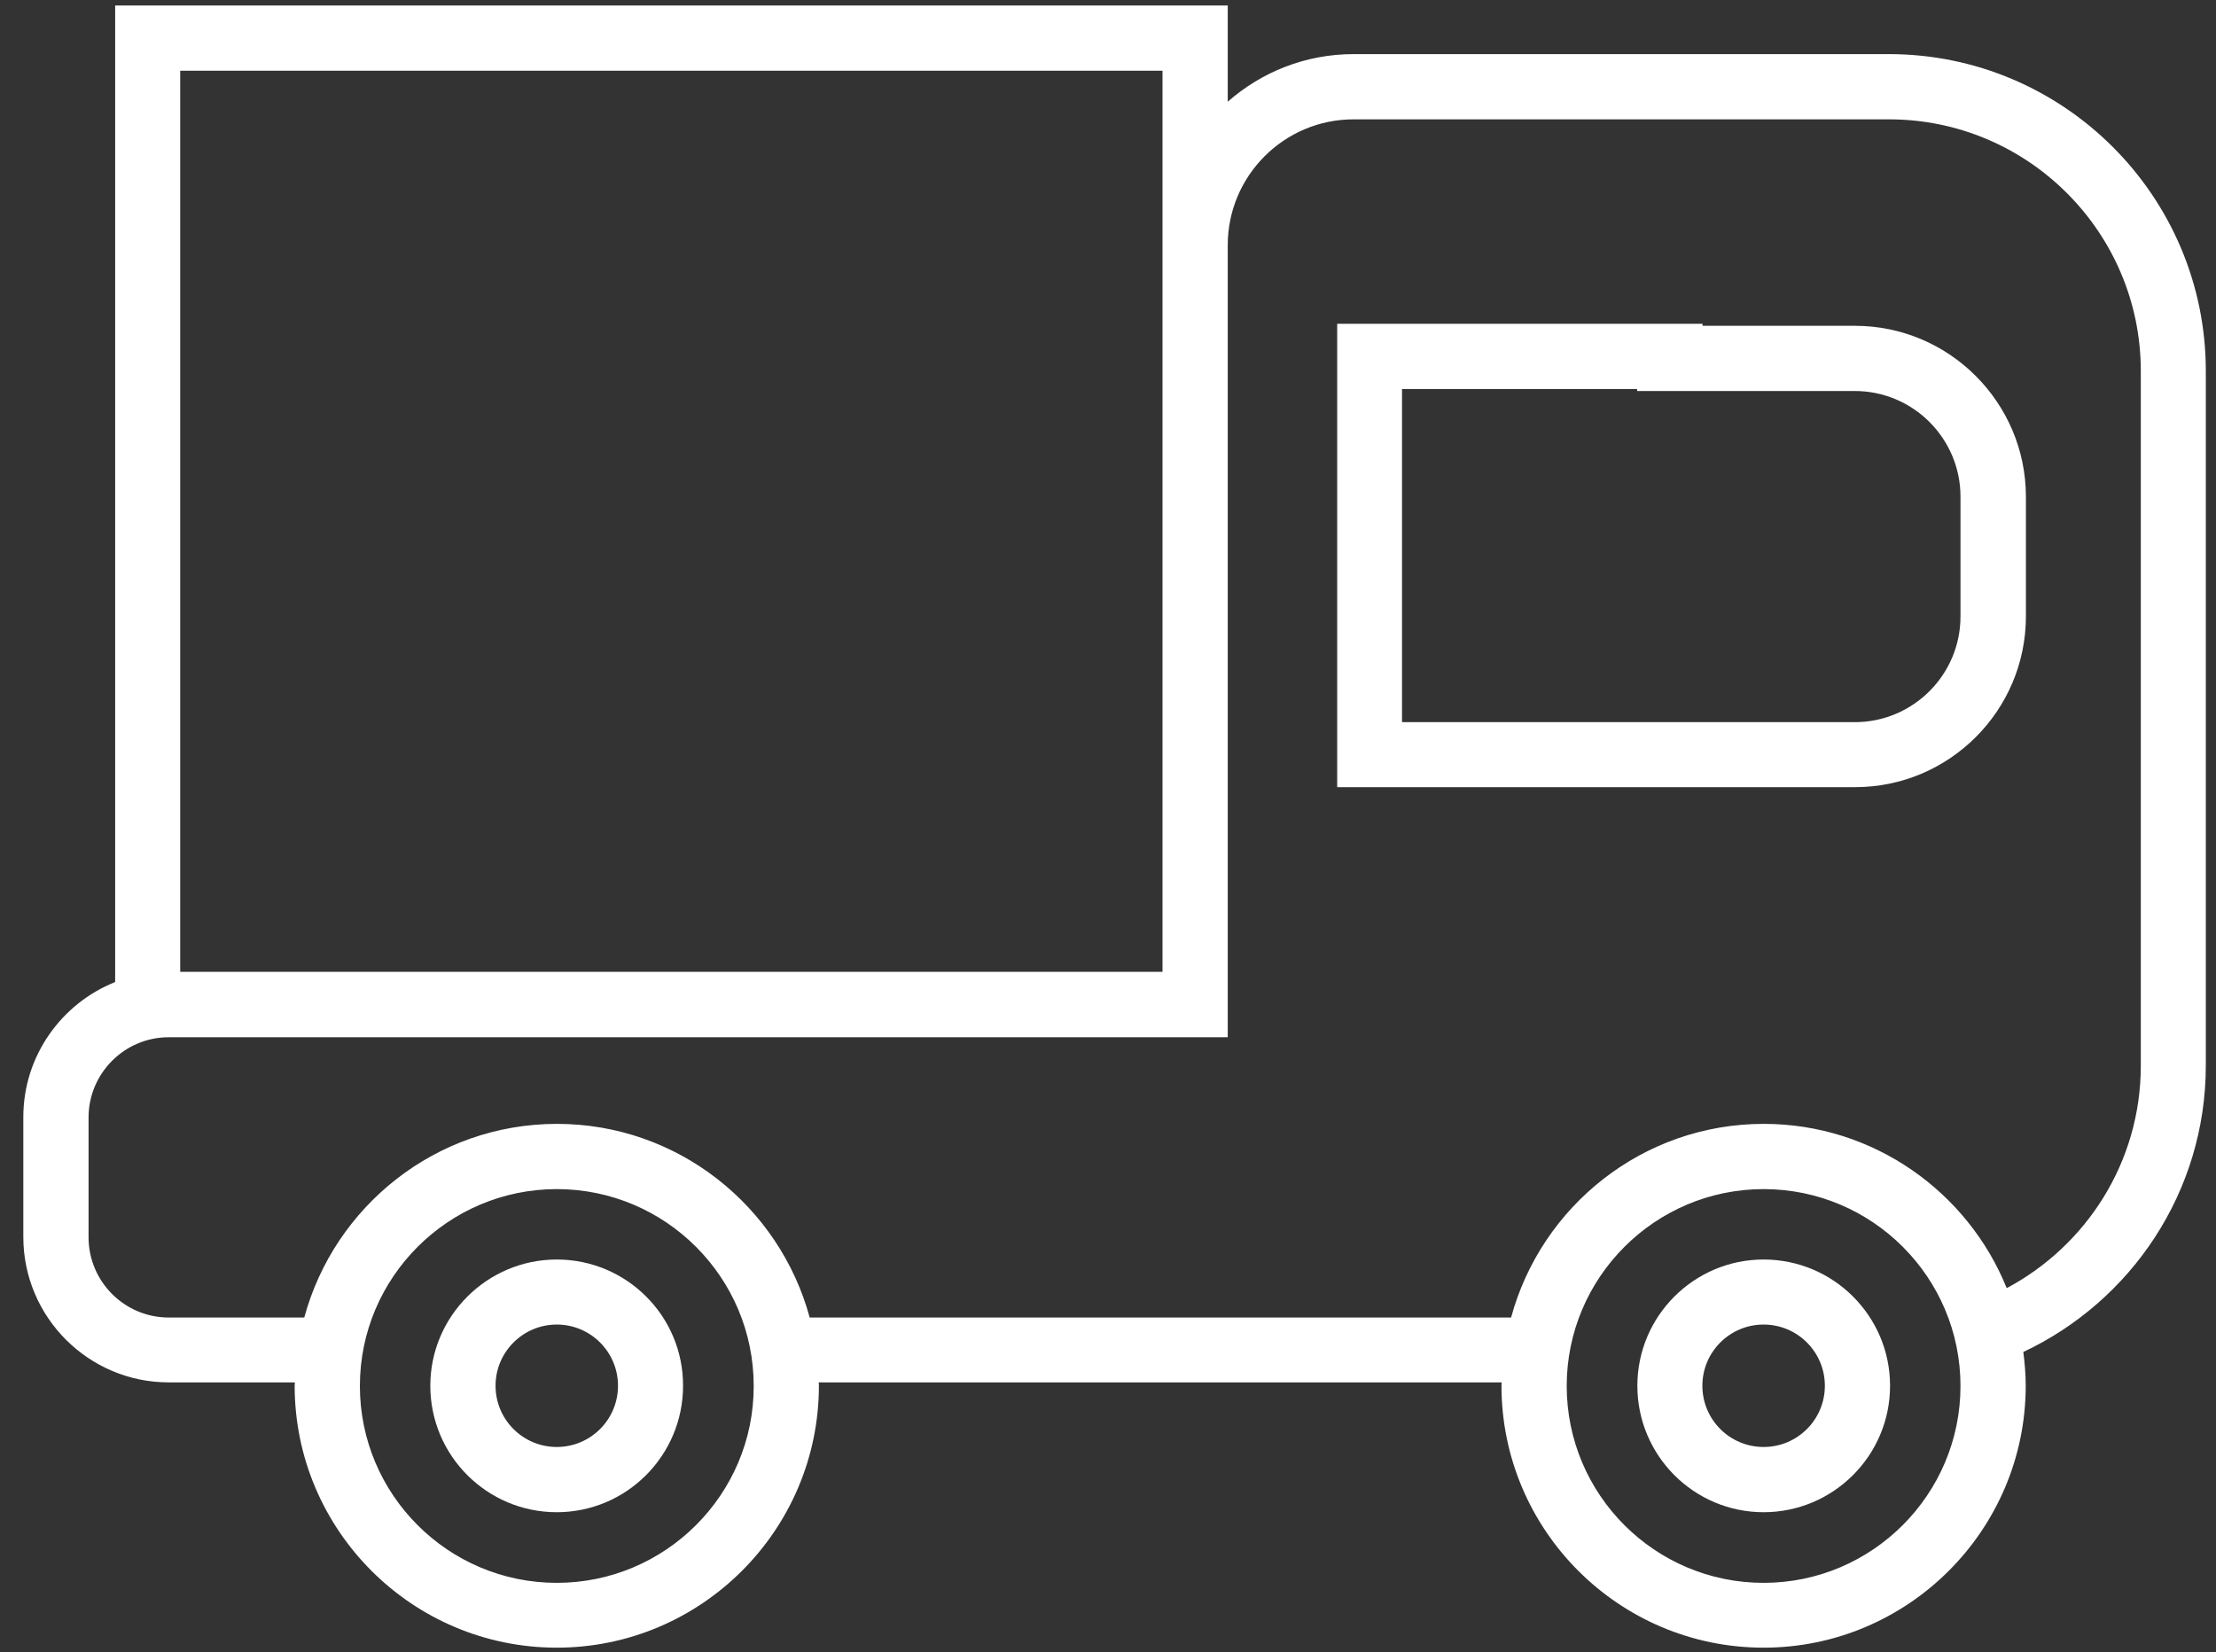 <svg width="59" height="44" viewBox="0 0 59 44" fill="none" xmlns="http://www.w3.org/2000/svg">
<rect x="0" y="0" width="59" height="44" fill="#333333" stroke="none"/>
<path d="M50.29 1.441H36.039C34.755 1.441 33.583 1.92 32.688 2.709V0.146H3.066V26.15C1.639 26.72 0.621 28.116 0.621 29.746V32.938C0.621 35.074 2.358 36.811 4.494 36.811H7.851C7.851 36.837 7.845 36.869 7.845 36.896C7.845 40.748 10.978 43.875 14.824 43.875C18.671 43.875 21.803 40.742 21.803 36.896C21.803 36.869 21.798 36.837 21.798 36.811H39.981C39.981 36.837 39.976 36.869 39.976 36.896C39.976 40.748 43.108 43.875 46.955 43.875C50.801 43.875 53.934 40.742 53.934 36.896C53.934 36.592 53.907 36.294 53.87 36.001C56.736 34.653 58.729 31.744 58.729 28.372V9.88C58.729 5.229 54.946 1.441 50.29 1.441ZM4.798 1.883H30.951V6.529V25.878H4.798V1.883ZM14.824 42.149C11.932 42.149 9.582 39.799 9.582 36.907C9.582 34.014 11.937 31.664 14.824 31.664C17.717 31.664 20.067 34.014 20.067 36.907C20.072 39.794 17.717 42.149 14.824 42.149ZM46.955 42.149C44.062 42.149 41.713 39.799 41.713 36.907C41.713 34.014 44.068 31.664 46.955 31.664C49.848 31.664 52.197 34.014 52.197 36.907C52.197 39.794 49.848 42.149 46.955 42.149ZM56.998 28.377C56.998 30.945 55.548 33.172 53.428 34.301C52.395 31.744 49.885 29.927 46.96 29.927C43.742 29.927 41.036 32.117 40.232 35.084H21.558C20.754 32.122 18.048 29.927 14.83 29.927C11.612 29.927 8.905 32.117 8.101 35.084H4.494C3.317 35.084 2.358 34.126 2.358 32.948V29.757C2.358 28.579 3.317 27.62 4.494 27.62H32.688V6.529C32.688 4.68 34.19 3.178 36.039 3.178H50.295C53.993 3.178 56.998 6.188 56.998 9.88V28.377Z" fill="white"/>
<path d="M14.824 33.539C12.97 33.539 11.457 35.047 11.457 36.901C11.457 38.761 12.965 40.268 14.824 40.268C16.678 40.268 18.186 38.761 18.186 36.901C18.191 35.047 16.683 33.539 14.824 33.539ZM14.824 38.531C13.924 38.531 13.194 37.802 13.194 36.901C13.194 36.001 13.924 35.271 14.824 35.271C15.724 35.271 16.454 36.001 16.454 36.901C16.454 37.802 15.724 38.531 14.824 38.531Z" fill="white"/>
<path d="M46.955 33.539C45.102 33.539 43.594 35.047 43.594 36.901C43.594 38.761 45.102 40.268 46.955 40.268C48.809 40.268 50.322 38.761 50.322 36.901C50.322 35.047 48.815 33.539 46.955 33.539ZM46.955 38.531C46.055 38.531 45.325 37.802 45.325 36.901C45.325 36.001 46.055 35.271 46.955 35.271C47.856 35.271 48.586 36.001 48.586 36.901C48.586 37.802 47.856 38.531 46.955 38.531Z" fill="white"/>
<path d="M49.389 8.676H45.33V8.622H35.602V13.22V16.411V20.961H40.146H45.33H49.389C51.899 20.961 53.939 18.921 53.939 16.411V13.22C53.934 10.716 51.893 8.676 49.389 8.676ZM52.197 16.417C52.197 17.967 50.934 19.23 49.384 19.23H45.324H44.456H43.588H40.141H37.77H37.328V18.787V16.417V13.225V10.855V10.359H37.834H43.588V10.412H44.456H45.324H49.384C50.934 10.412 52.197 11.675 52.197 13.225V16.417Z" fill="white"/>
</svg>
